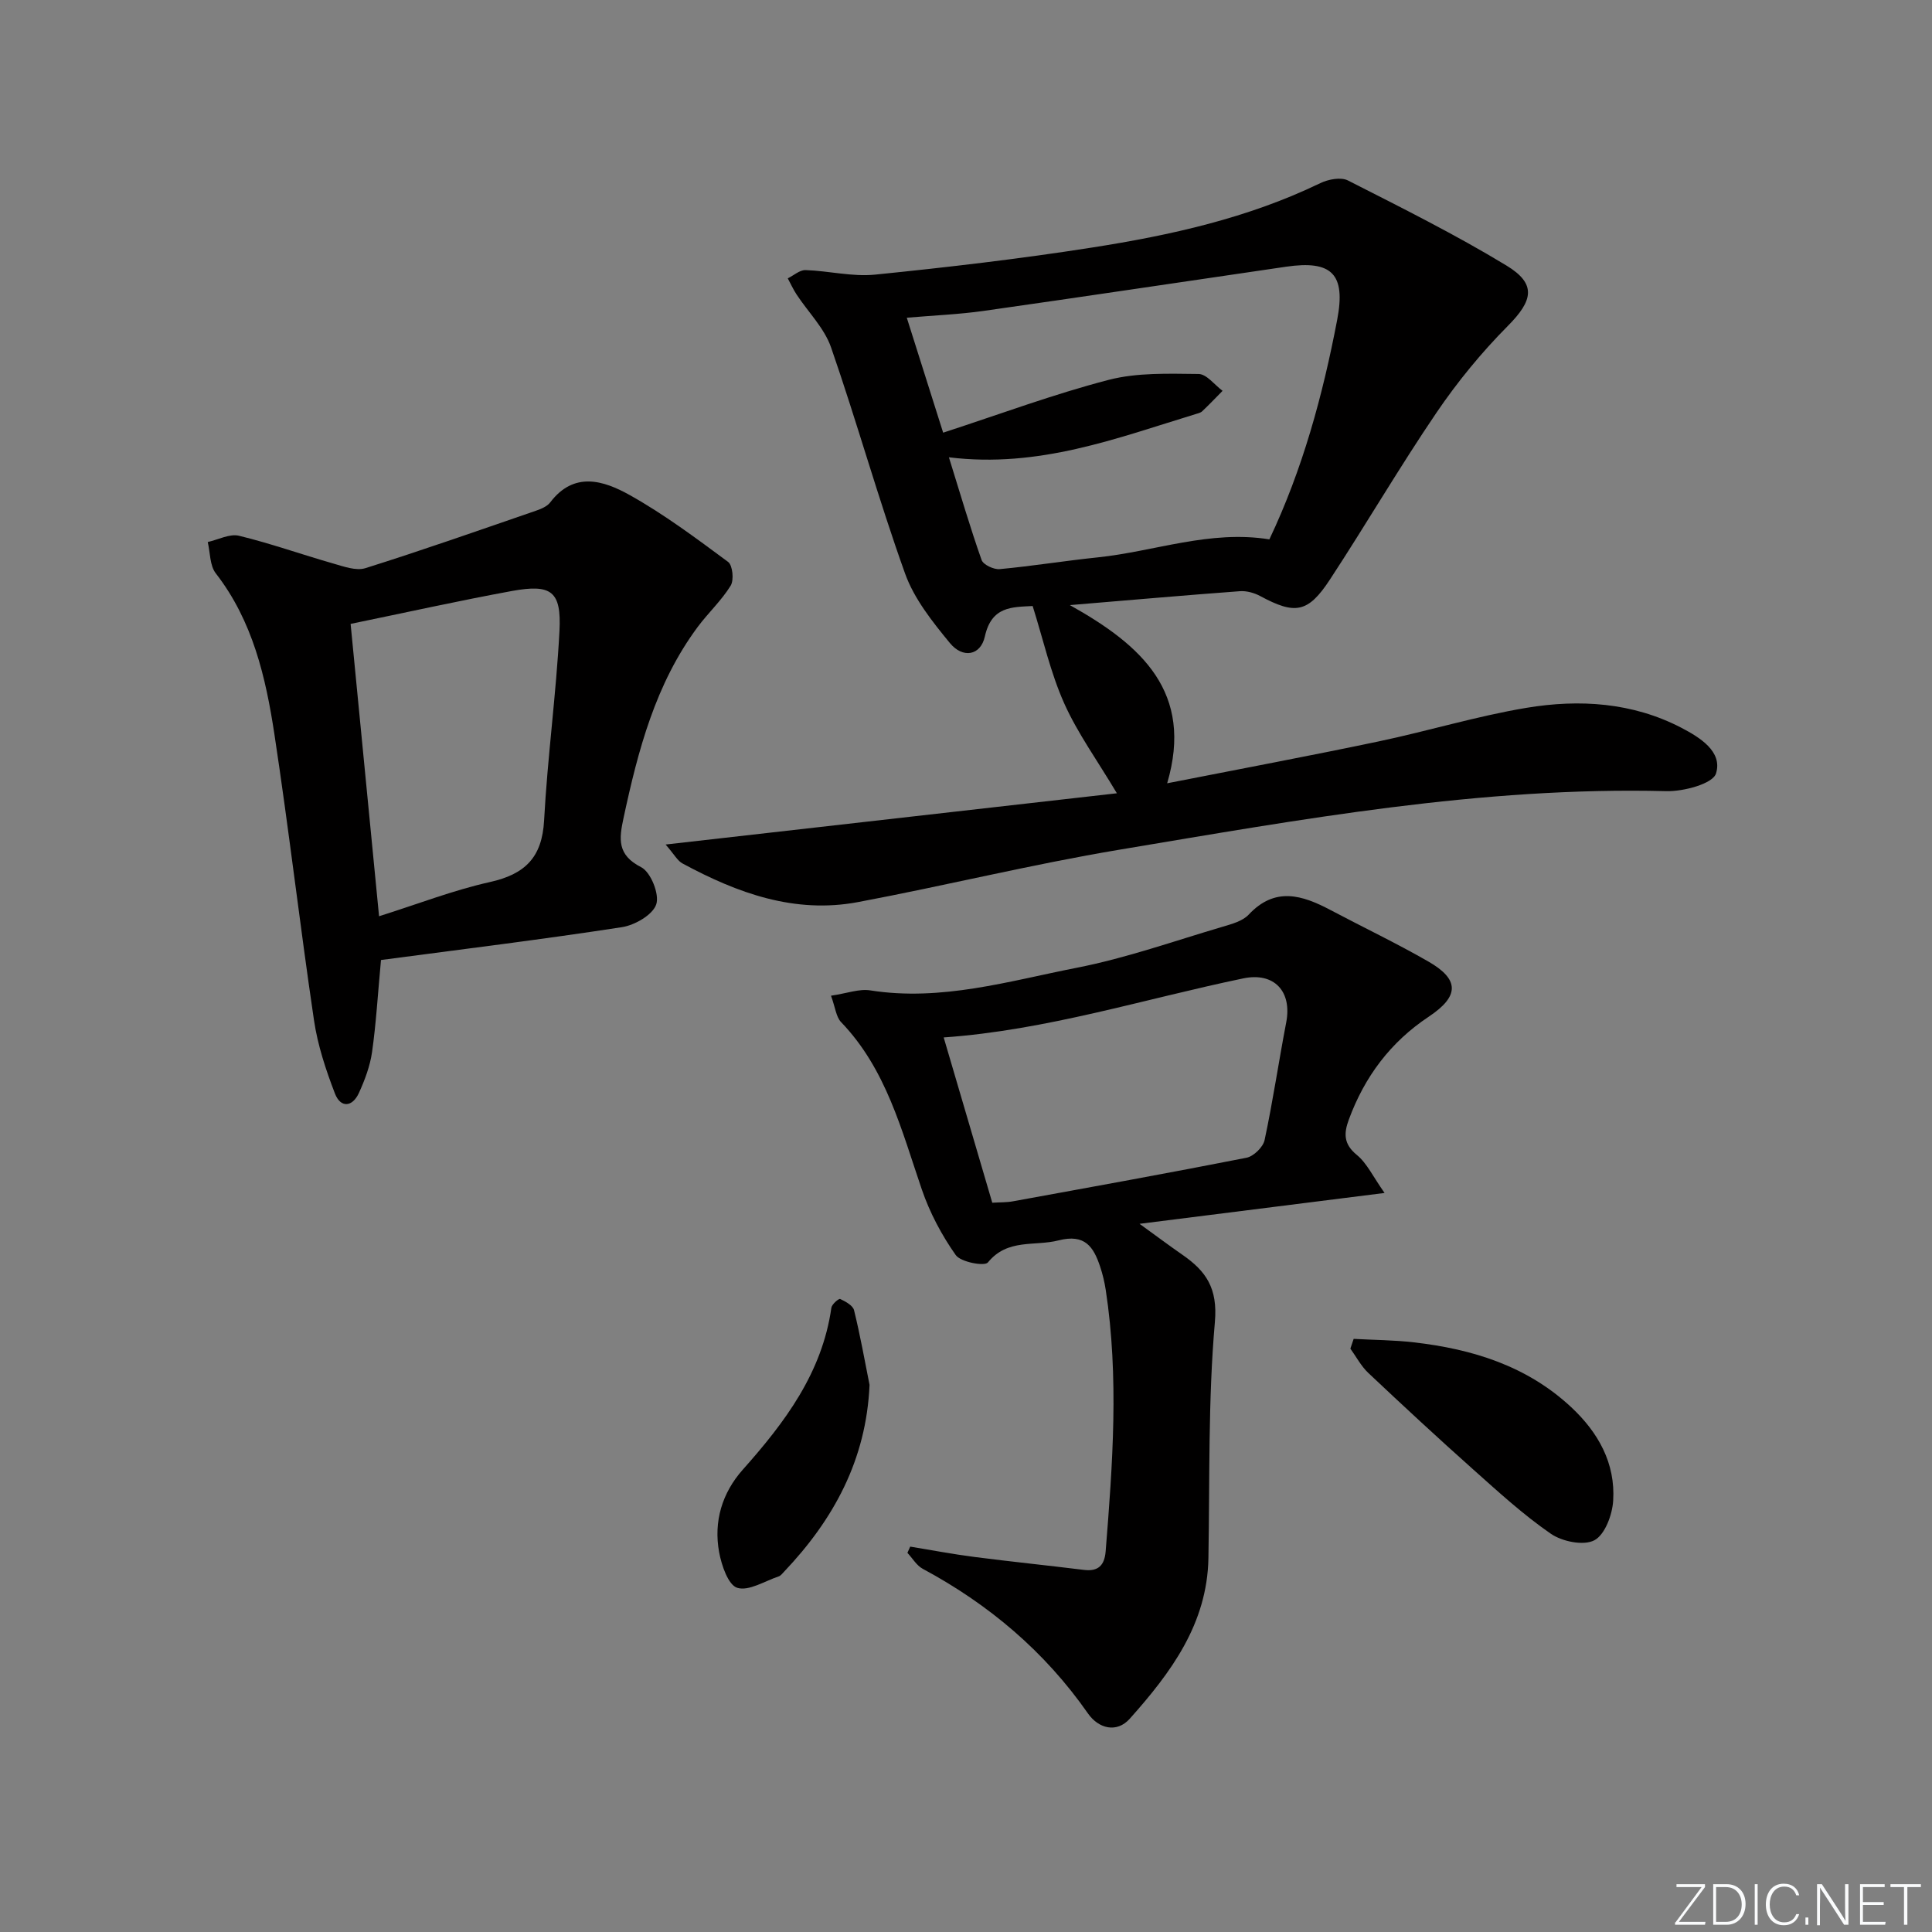 <svg enable-background="new 0 0 400 400" viewBox="0 0 400 400" xmlns="http://www.w3.org/2000/svg"><rect x="0" y="0" width="400" height="400" fill="#808080" stroke="none"/><g fill="#fafbfc"><path d="m346.9 398 5.4-7.3h-5.2v-.6h5.9v.6l-5.4 7.2h5.5l-.1.6h-6.2v-.5z"/><path d="m354.7 390.1h2.8c2.3 0 3.9 1.6 3.9 4.1s-1.6 4.3-3.9 4.3h-2.8zm.6 7.8h2c2.2 0 3.3-1.6 3.3-3.6 0-1.8-1-3.6-3.3-3.6h-2z"/><path d="m363.9 390.1v8.4h-.6v-8.4z"/><path d="m372.5 396.3c-.4 1.3-1.4 2.3-3.2 2.3-2.4 0-3.7-1.9-3.7-4.3 0-2.3 1.2-4.3 3.7-4.3 1.8 0 2.9 1 3.2 2.4h-.6c-.4-1.1-1.1-1.8-2.5-1.8-2.1 0-3 1.9-3 3.7s.9 3.7 3 3.7c1.4 0 2.1-.7 2.5-1.7z"/><path d="m373.8 398.5v-1.5h.6v1.5z"/><path d="m376.2 398.5v-8.4h1c1.3 2 4.4 6.7 4.9 7.6-.1-1.2-.1-2.4-.1-3.8v-3.8h.7v8.4h-.9c-1.2-1.9-4.4-6.8-5-7.7.1 1.1 0 2.3 0 3.9v3.9h-.6z"/><path d="m390 394.4h-4.3v3.5h4.7l-.1.6h-5.2v-8.4h5.1v.6h-4.5v3.1h4.3z"/><path d="m394.2 390.7h-2.8v-.6h6.3v.6h-2.8v7.8h-.7z"/></g><path d="m137.81 174.85c31.76-3.61 62.39-7.08 93.43-10.61-4.05-6.8-8.15-12.44-10.93-18.67-2.81-6.3-4.33-13.18-6.51-20.1-4.3.23-8.51.04-9.9 6.32-.88 3.96-4.57 4.59-7.24 1.34-3.61-4.4-7.4-9.14-9.28-14.4-5.54-15.45-9.94-31.3-15.32-46.81-1.39-4-4.75-7.31-7.15-10.97-.69-1.05-1.21-2.21-1.81-3.32 1.23-.6 2.47-1.75 3.68-1.71 4.81.16 9.67 1.41 14.38.94 15.02-1.52 30.03-3.27 44.94-5.61 16.24-2.54 32.27-6.09 47.25-13.33 1.65-.8 4.26-1.3 5.72-.56 11.07 5.63 22.22 11.18 32.83 17.62 6.3 3.82 5.47 7.27.29 12.49-5.46 5.5-10.46 11.6-14.81 18.01-7.66 11.28-14.54 23.08-22.02 34.49-4.56 6.96-7.22 7.33-14.46 3.43-1.23-.66-2.81-1.1-4.19-1-11.24.83-22.46 1.82-35.21 2.88 14.95 8.34 25.67 18.1 20.15 36.89 15.26-3 29.56-5.68 43.79-8.67 10.23-2.15 20.29-5.23 30.59-6.95 10.95-1.82 21.96-1.14 32.08 4.13 3.8 1.98 8.59 4.92 7.17 9.46-.67 2.14-6.72 3.75-10.29 3.66-38.29-.97-75.74 5.86-113.22 12.12-18.14 3.03-36.05 7.45-54.14 10.85-13.09 2.46-24.95-1.86-36.27-7.97-1.07-.54-1.72-1.84-3.55-3.95zm58.65-80.17c2.41 7.73 4.4 14.56 6.77 21.26.35.99 2.53 2.01 3.76 1.89 6.77-.63 13.5-1.73 20.26-2.43 11.78-1.22 23.21-5.72 35.56-3.73 6.87-14.47 11.05-29.8 14.04-45.46 1.82-9.5-1.12-12.37-10.58-10.99-20.85 3.04-41.69 6.18-62.55 9.14-5.14.73-10.36.94-15.98 1.42 2.59 8.2 4.97 15.71 7.53 23.8 11.83-3.85 22.89-7.98 34.26-10.93 5.93-1.54 12.41-1.28 18.63-1.22 1.66.02 3.31 2.26 4.96 3.49-1.4 1.42-2.78 2.87-4.23 4.24-.34.32-.9.43-1.37.58-16.33 4.98-32.43 11.23-51.06 8.94z" fill="#010000"/><path d="m172.05 206.15c3.34-.49 5.84-1.47 8.14-1.1 14.72 2.32 28.73-1.94 42.81-4.7 10.21-2 20.12-5.53 30.14-8.48 1.89-.56 4.12-1.16 5.38-2.5 5.46-5.84 11.08-4.06 16.94-.96 6.74 3.57 13.65 6.86 20.26 10.66 6.47 3.71 6.46 7.18.09 11.42-7.93 5.27-13.27 12.42-16.54 21.28-1.07 2.89-1.11 5.09 1.65 7.35 2.09 1.71 3.33 4.46 5.74 7.87-17.62 2.22-33.54 4.22-50.73 6.39 3.51 2.54 6.16 4.52 8.88 6.41 4.88 3.38 7.33 6.9 6.72 13.91-1.42 16.21-1.05 32.58-1.34 48.89-.24 13.63-7.79 23.73-16.27 33.24-2.74 3.07-6.5 2.02-8.65-1.05-8.96-12.84-20.5-22.6-34.22-29.97-1.28-.69-2.13-2.19-3.18-3.31.19-.43.39-.86.58-1.29 4.4.72 8.79 1.56 13.21 2.13 7.57.98 15.17 1.75 22.75 2.69 2.98.37 4.26-.95 4.5-3.81 1.45-18.06 2.78-36.11.02-54.16-.25-1.63-.64-3.26-1.16-4.82-1.37-4.1-3.14-6.83-8.61-5.43-4.95 1.27-10.56-.44-14.63 4.57-.68.84-5.63-.07-6.66-1.54-2.91-4.12-5.37-8.77-7.01-13.55-4.2-12.26-7.35-24.93-16.74-34.69-1.02-1.09-1.17-2.98-2.07-5.45zm33.39 42.86c1.65-.1 2.99-.05 4.27-.29 16.13-2.94 32.27-5.85 48.36-9.02 1.48-.29 3.44-2.2 3.75-3.66 1.73-8.08 2.92-16.26 4.48-24.38 1.23-6.4-2.49-10.42-8.87-9.1-20.61 4.28-40.78 10.74-62.05 12.23 3.35 11.41 6.7 22.79 10.06 34.22z" fill="#010000"/><path d="m78.88 198.76c-.67 7.19-1.01 13.16-1.85 19.05-.41 2.89-1.49 5.77-2.71 8.45-1.36 3-3.82 3.17-4.98.13-1.88-4.89-3.57-9.99-4.33-15.15-2.92-19.7-5.2-39.49-8.19-59.18-1.8-11.84-4.49-23.5-12.14-33.35-1.26-1.62-1.15-4.3-1.67-6.49 2.17-.48 4.53-1.76 6.46-1.3 6.57 1.59 12.98 3.88 19.49 5.74 2.18.62 4.75 1.58 6.7.97 11.83-3.72 23.54-7.84 35.27-11.88 1.08-.37 2.34-.89 2.99-1.74 4.93-6.5 11.07-4.51 16.39-1.55 7.17 4 13.82 8.98 20.44 13.88.94.7 1.24 3.75.53 4.91-1.9 3.08-4.64 5.62-6.82 8.54-8.75 11.78-12.36 25.56-15.37 39.6-.92 4.28-1.35 7.61 3.65 10.15 1.99 1.01 3.83 5.6 3.13 7.69-.72 2.18-4.44 4.32-7.11 4.73-16.54 2.55-33.15 4.58-49.88 6.8zm-6.29-69.59c2 20.51 3.91 40.23 5.89 60.53 8.11-2.56 15.4-5.4 22.95-7.08 7.27-1.62 10.81-5.09 11.22-12.77.7-13.08 2.5-26.11 3.18-39.19.43-8.26-1.66-9.79-9.85-8.3-10.9 2-21.73 4.41-33.39 6.81z" fill="#010000"/><path d="m280.26 277.2c4.16.23 8.35.24 12.48.72 12.11 1.39 23.41 4.88 32.57 13.43 5.6 5.23 9.17 11.61 8.68 19.36-.18 2.92-1.71 7.04-3.9 8.19-2.22 1.17-6.65.27-9-1.35-5.73-3.95-10.91-8.71-16.13-13.36-7.33-6.53-14.53-13.21-21.67-19.94-1.49-1.41-2.49-3.34-3.71-5.03.23-.66.45-1.34.68-2.02z" fill="#010000"/><path d="m180.03 286.72c-.67 15.49-7.42 27.87-17.7 38.69-.34.36-.69.83-1.12.97-2.88.96-6.18 3.1-8.57 2.36-1.87-.58-3.25-4.65-3.75-7.36-1.17-6.36.6-12.28 4.91-17.12 8.7-9.78 16.42-20.03 18.33-33.52.1-.71 1.53-1.93 1.82-1.8 1.11.52 2.62 1.34 2.87 2.32 1.26 5.11 2.18 10.3 3.21 15.46z" fill="#010000"/></svg>
